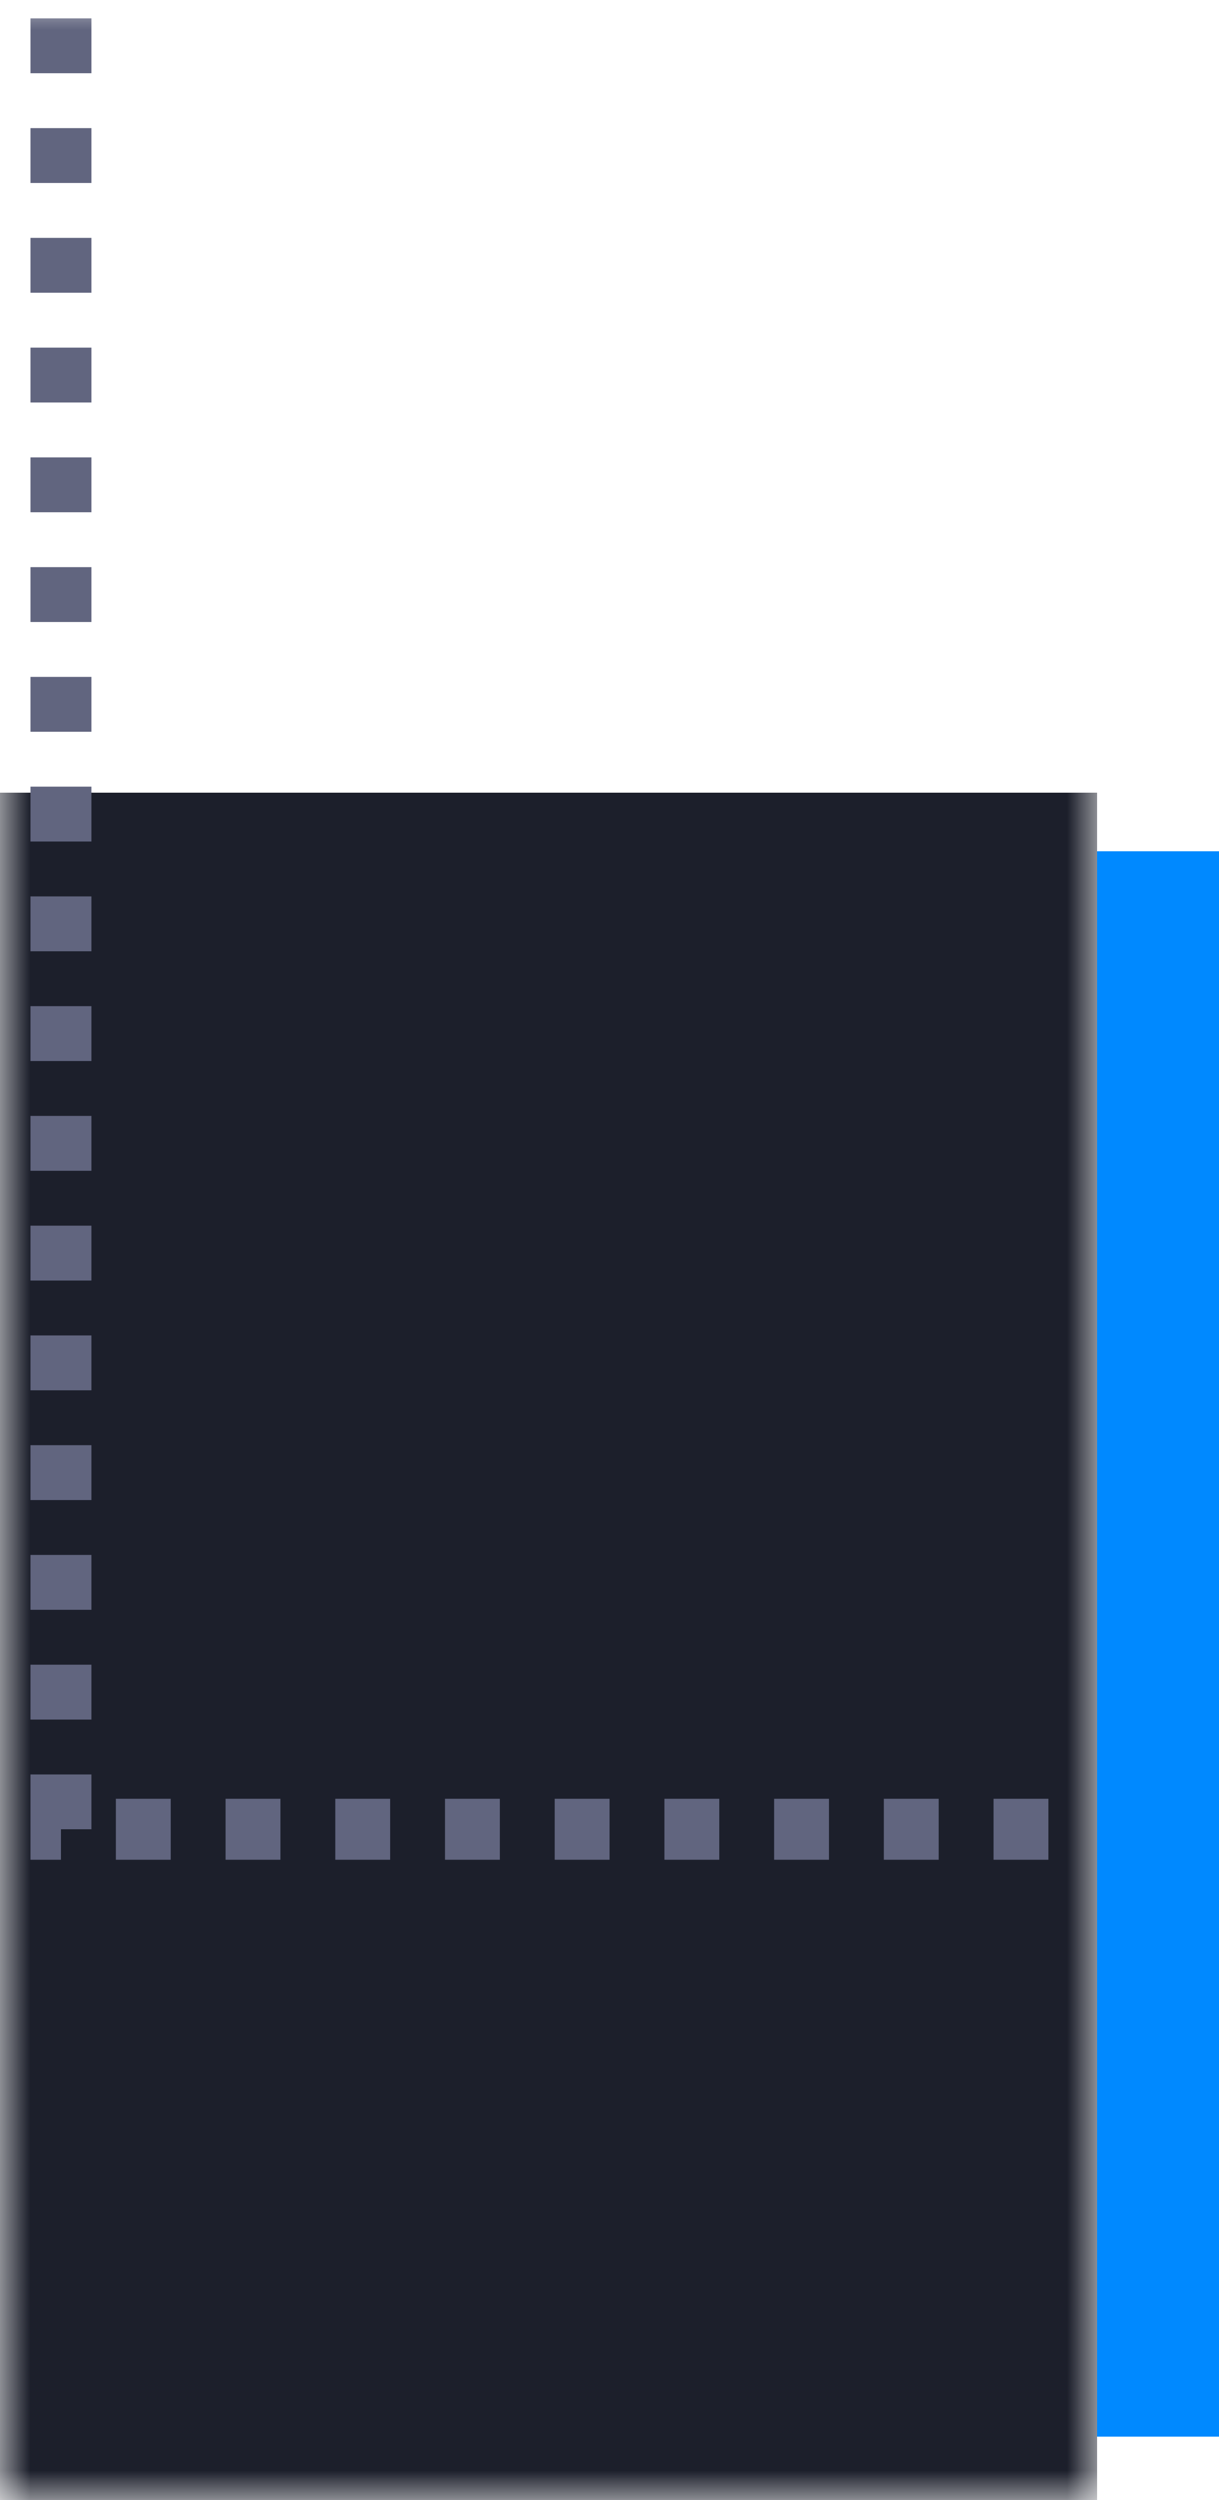 <svg width="20" height="41" viewBox="0 0 20 41" fill="none" xmlns="http://www.w3.org/2000/svg">
<rect x="18" y="13.961" width="2" height="26" fill="#0089FF"/>
<mask id="mask0" mask-type="alpha" maskUnits="userSpaceOnUse" x="0" y="0" width="18" height="41">
<rect width="18" height="41" fill="#606580"/>
</mask>
<g mask="url(#mask0)">
<rect y="13" width="18" height="29" fill="#1C1F2B"/>
<path d="M1 -1.499 V30 H18" stroke="#61657F" stroke-dasharray="0.9 0.9"/>
</g>
</svg>
